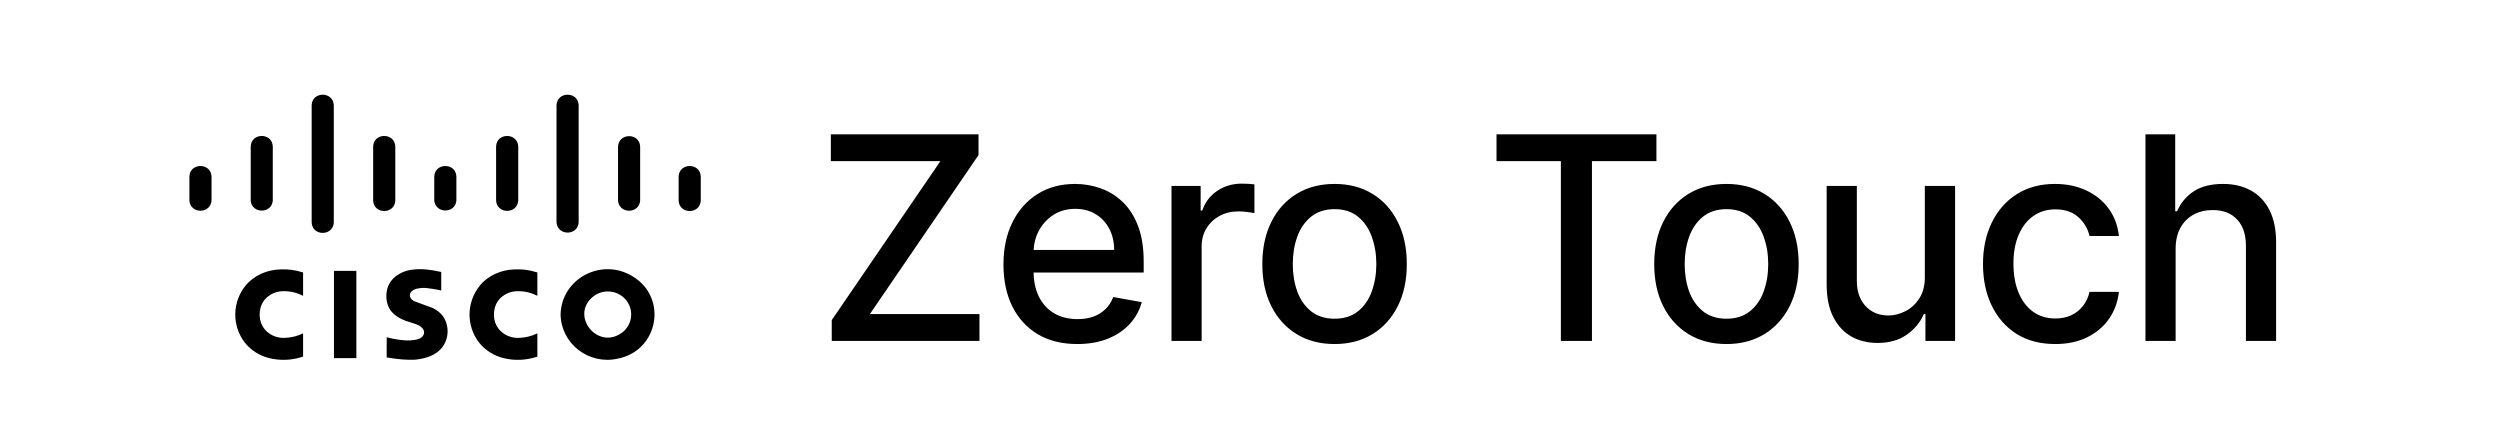 <svg width="132" height="23" viewBox="0 0 132 23" fill="none" xmlns="http://www.w3.org/2000/svg">
<path d="M28.373 18.831V17.599L28.347 17.612C28.066 17.746 27.758 17.824 27.446 17.837C27.121 17.863 26.8 17.768 26.541 17.573C26.356 17.435 26.216 17.241 26.145 17.025C26.066 16.782 26.057 16.528 26.119 16.285C26.176 16.035 26.316 15.814 26.519 15.655C26.7 15.508 26.919 15.417 27.152 15.386C27.565 15.343 27.978 15.421 28.347 15.607L28.373 15.62V14.384L28.316 14.37C27.947 14.253 27.56 14.206 27.178 14.224C26.826 14.232 26.479 14.31 26.163 14.453C25.838 14.6 25.552 14.811 25.333 15.083C24.63 15.957 24.608 17.184 25.285 18.075C25.619 18.494 26.084 18.793 26.608 18.913C27.161 19.047 27.741 19.025 28.282 18.857L28.373 18.831ZM16.003 18.831V17.599L15.977 17.612C15.696 17.746 15.392 17.824 15.076 17.837C14.751 17.863 14.43 17.768 14.171 17.573C13.986 17.435 13.85 17.241 13.775 17.025C13.696 16.787 13.687 16.528 13.749 16.285C13.806 16.035 13.946 15.814 14.149 15.655C14.329 15.508 14.549 15.417 14.781 15.386C15.195 15.343 15.608 15.421 15.977 15.607L16.003 15.62V14.384L15.946 14.37C15.576 14.253 15.194 14.206 14.808 14.224C14.456 14.232 14.113 14.31 13.793 14.453C13.472 14.6 13.186 14.811 12.962 15.083C12.26 15.957 12.242 17.184 12.914 18.075C13.244 18.494 13.714 18.793 14.237 18.913C14.791 19.047 15.367 19.025 15.911 18.857L16.003 18.831ZM20.419 17.811L20.415 18.87L20.49 18.883C20.741 18.926 20.987 18.957 21.237 18.979C21.456 18.996 21.681 19 21.9 18.992C22.111 18.974 22.318 18.935 22.52 18.875C22.757 18.81 22.972 18.693 23.161 18.538C23.328 18.395 23.459 18.213 23.535 18.011C23.67 17.665 23.666 17.289 23.526 16.948C23.456 16.77 23.341 16.611 23.192 16.489C23.051 16.364 22.88 16.265 22.7 16.208L21.887 15.91C21.79 15.871 21.711 15.793 21.667 15.703C21.632 15.625 21.632 15.534 21.676 15.46C21.715 15.391 21.777 15.339 21.847 15.3C21.939 15.257 22.036 15.231 22.137 15.218C22.309 15.196 22.484 15.196 22.656 15.226C22.859 15.248 23.056 15.283 23.254 15.33L23.297 15.338V14.361L23.218 14.344C23.016 14.301 22.814 14.262 22.607 14.24C22.343 14.205 22.072 14.201 21.803 14.236C21.469 14.266 21.148 14.392 20.88 14.6C20.7 14.742 20.564 14.924 20.484 15.136C20.37 15.455 20.37 15.81 20.484 16.13C20.546 16.294 20.643 16.437 20.77 16.553C20.88 16.657 21.003 16.743 21.14 16.813C21.316 16.909 21.505 16.977 21.698 17.029C21.759 17.05 21.825 17.068 21.887 17.09L21.984 17.124L22.01 17.138C22.107 17.168 22.195 17.224 22.265 17.289C22.318 17.336 22.357 17.392 22.379 17.457C22.396 17.518 22.396 17.578 22.379 17.635C22.348 17.73 22.282 17.808 22.194 17.856C22.097 17.903 21.991 17.938 21.882 17.951C21.723 17.977 21.565 17.981 21.402 17.973C21.192 17.959 20.985 17.93 20.774 17.89C20.668 17.869 20.559 17.843 20.453 17.817L20.419 17.811ZM17.633 18.909H18.816V14.301H17.633V18.909ZM31.313 15.662C31.845 15.239 32.618 15.316 33.049 15.835C33.479 16.353 33.401 17.119 32.873 17.542L32.851 17.555C31.572 18.524 30.074 16.673 31.313 15.662ZM29.599 16.605C29.626 18.144 31.076 19.272 32.601 18.94C34.772 18.533 35.285 15.702 33.387 14.582C31.752 13.588 29.638 14.716 29.599 16.606L29.599 16.605ZM35.831 10.591C35.862 11.326 36.97 11.326 37 10.591V9.317C36.97 8.582 35.862 8.582 35.831 9.317V10.591ZM32.632 10.591C32.685 11.305 33.748 11.305 33.8 10.591V7.73C33.757 7.008 32.68 7.008 32.632 7.73V10.591ZM29.384 11.746C29.442 12.459 30.501 12.459 30.553 11.746V5.551C30.523 4.816 29.419 4.816 29.384 5.551V11.746ZM26.194 10.591C26.238 11.314 27.315 11.314 27.363 10.591V7.73C27.327 6.995 26.224 6.995 26.194 7.73V10.591ZM22.929 10.591C22.999 11.288 24.032 11.288 24.097 10.591V9.317C24.067 8.582 22.963 8.582 22.929 9.317V10.591ZM19.703 10.591C19.733 11.326 20.837 11.326 20.872 10.591V7.73C20.836 6.995 19.733 6.995 19.703 7.73V10.591ZM16.456 11.746C16.486 12.481 17.59 12.481 17.624 11.746V5.551C17.589 4.816 16.486 4.816 16.456 5.551V11.746ZM13.234 10.591C13.3 11.296 14.342 11.296 14.403 10.591V7.73C14.372 6.995 13.269 6.995 13.238 7.73V10.591H13.234ZM10 10.591C10.053 11.305 11.112 11.305 11.169 10.591V9.317C11.138 8.582 10.03 8.582 10 9.317V10.591Z" fill="black"/>
<path d="M43.916 18V16.903L49.653 8.508H43.868V7.091H51.666V8.188L45.93 16.583H51.715V18H43.916ZM56.877 18.165C56.071 18.165 55.377 17.993 54.794 17.648C54.215 17.3 53.768 16.812 53.452 16.184C53.139 15.552 52.983 14.811 52.983 13.962C52.983 13.124 53.139 12.386 53.452 11.746C53.768 11.107 54.208 10.608 54.773 10.25C55.341 9.891 56.005 9.712 56.765 9.712C57.227 9.712 57.674 9.788 58.108 9.941C58.541 10.093 58.93 10.333 59.274 10.66C59.618 10.986 59.89 11.411 60.089 11.933C60.288 12.451 60.387 13.082 60.387 13.824V14.389H53.883V13.195H58.827C58.827 12.776 58.741 12.405 58.571 12.082C58.401 11.755 58.161 11.498 57.852 11.31C57.546 11.121 57.188 11.027 56.776 11.027C56.328 11.027 55.938 11.137 55.604 11.358C55.274 11.574 55.018 11.858 54.837 12.21C54.659 12.558 54.571 12.936 54.571 13.345V14.277C54.571 14.823 54.666 15.289 54.858 15.672C55.053 16.056 55.325 16.349 55.673 16.551C56.021 16.75 56.428 16.849 56.893 16.849C57.195 16.849 57.47 16.807 57.719 16.722C57.967 16.633 58.182 16.501 58.363 16.327C58.544 16.153 58.683 15.939 58.779 15.683L60.286 15.954C60.165 16.398 59.949 16.787 59.636 17.121C59.327 17.451 58.938 17.709 58.47 17.893C58.005 18.075 57.474 18.165 56.877 18.165ZM61.855 18V9.818H63.394V11.118H63.479C63.628 10.678 63.891 10.331 64.267 10.079C64.647 9.824 65.077 9.696 65.556 9.696C65.656 9.696 65.773 9.699 65.908 9.706C66.047 9.713 66.155 9.722 66.233 9.733V11.256C66.169 11.239 66.055 11.219 65.892 11.198C65.729 11.173 65.565 11.161 65.402 11.161C65.026 11.161 64.69 11.24 64.395 11.4C64.104 11.556 63.873 11.775 63.703 12.055C63.532 12.332 63.447 12.648 63.447 13.004V18H61.855ZM70.465 18.165C69.698 18.165 69.028 17.989 68.457 17.638C67.885 17.286 67.441 16.794 67.125 16.162C66.809 15.53 66.651 14.791 66.651 13.946C66.651 13.098 66.809 12.355 67.125 11.72C67.441 11.084 67.885 10.591 68.457 10.239C69.028 9.887 69.698 9.712 70.465 9.712C71.232 9.712 71.901 9.887 72.473 10.239C73.045 10.591 73.489 11.084 73.805 11.72C74.121 12.355 74.279 13.098 74.279 13.946C74.279 14.791 74.121 15.53 73.805 16.162C73.489 16.794 73.045 17.286 72.473 17.638C71.901 17.989 71.232 18.165 70.465 18.165ZM70.47 16.828C70.967 16.828 71.379 16.697 71.706 16.434C72.032 16.171 72.274 15.821 72.43 15.385C72.59 14.948 72.67 14.467 72.67 13.941C72.67 13.419 72.59 12.94 72.43 12.503C72.274 12.062 72.032 11.709 71.706 11.443C71.379 11.177 70.967 11.043 70.47 11.043C69.969 11.043 69.554 11.177 69.224 11.443C68.897 11.709 68.654 12.062 68.494 12.503C68.338 12.94 68.259 13.419 68.259 13.941C68.259 14.467 68.338 14.948 68.494 15.385C68.654 15.821 68.897 16.171 69.224 16.434C69.554 16.697 69.969 16.828 70.47 16.828ZM79.016 8.508V7.091H87.459V8.508H84.055V18H82.414V8.508H79.016ZM91.156 18.165C90.389 18.165 89.72 17.989 89.148 17.638C88.577 17.286 88.133 16.794 87.817 16.162C87.501 15.53 87.343 14.791 87.343 13.946C87.343 13.098 87.501 12.355 87.817 11.72C88.133 11.084 88.577 10.591 89.148 10.239C89.72 9.887 90.389 9.712 91.156 9.712C91.924 9.712 92.593 9.887 93.165 10.239C93.736 10.591 94.18 11.084 94.496 11.72C94.812 12.355 94.97 13.098 94.97 13.946C94.97 14.791 94.812 15.53 94.496 16.162C94.18 16.794 93.736 17.286 93.165 17.638C92.593 17.989 91.924 18.165 91.156 18.165ZM91.162 16.828C91.659 16.828 92.071 16.697 92.398 16.434C92.724 16.171 92.966 15.821 93.122 15.385C93.282 14.948 93.362 14.467 93.362 13.941C93.362 13.419 93.282 12.94 93.122 12.503C92.966 12.062 92.724 11.709 92.398 11.443C92.071 11.177 91.659 11.043 91.162 11.043C90.661 11.043 90.246 11.177 89.915 11.443C89.589 11.709 89.345 12.062 89.186 12.503C89.029 12.94 88.951 13.419 88.951 13.941C88.951 14.467 89.029 14.948 89.186 15.385C89.345 15.821 89.589 16.171 89.915 16.434C90.246 16.697 90.661 16.828 91.162 16.828ZM101.631 14.607V9.818H103.229V18H101.663V16.583H101.578C101.39 17.02 101.088 17.384 100.672 17.675C100.26 17.963 99.747 18.107 99.133 18.107C98.607 18.107 98.142 17.991 97.737 17.76C97.336 17.526 97.02 17.18 96.789 16.722C96.562 16.264 96.448 15.697 96.448 15.022V9.818H98.041V14.831C98.041 15.388 98.195 15.832 98.504 16.162C98.813 16.492 99.215 16.658 99.708 16.658C100.006 16.658 100.303 16.583 100.598 16.434C100.896 16.285 101.143 16.059 101.338 15.758C101.537 15.456 101.635 15.072 101.631 14.607ZM108.515 18.165C107.724 18.165 107.042 17.986 106.47 17.627C105.902 17.265 105.465 16.766 105.16 16.13C104.854 15.495 104.702 14.767 104.702 13.946C104.702 13.115 104.858 12.382 105.17 11.746C105.483 11.107 105.923 10.608 106.491 10.25C107.06 9.891 107.729 9.712 108.5 9.712C109.121 9.712 109.675 9.827 110.161 10.058C110.648 10.285 111.04 10.605 111.339 11.017C111.64 11.429 111.82 11.91 111.877 12.46H110.327C110.241 12.077 110.046 11.746 109.741 11.47C109.439 11.193 109.034 11.054 108.526 11.054C108.082 11.054 107.693 11.171 107.36 11.405C107.029 11.636 106.772 11.967 106.587 12.396C106.403 12.822 106.31 13.327 106.31 13.909C106.31 14.506 106.401 15.021 106.582 15.454C106.763 15.887 107.019 16.223 107.349 16.461C107.683 16.698 108.075 16.817 108.526 16.817C108.828 16.817 109.101 16.762 109.346 16.652C109.595 16.539 109.803 16.377 109.97 16.168C110.14 15.958 110.259 15.706 110.327 15.411H111.877C111.82 15.94 111.648 16.413 111.36 16.828C111.072 17.244 110.687 17.57 110.204 17.808C109.725 18.046 109.162 18.165 108.515 18.165ZM114.873 13.142V18H113.28V7.091H114.851V11.15H114.952C115.144 10.71 115.437 10.36 115.831 10.101C116.226 9.841 116.74 9.712 117.376 9.712C117.937 9.712 118.427 9.827 118.846 10.058C119.269 10.289 119.596 10.633 119.826 11.091C120.061 11.546 120.178 12.114 120.178 12.796V18H118.585V12.988C118.585 12.387 118.431 11.922 118.122 11.592C117.813 11.258 117.383 11.091 116.833 11.091C116.456 11.091 116.119 11.171 115.821 11.331C115.526 11.491 115.293 11.725 115.123 12.034C114.956 12.339 114.873 12.709 114.873 13.142Z" fill="black"/>
</svg>
